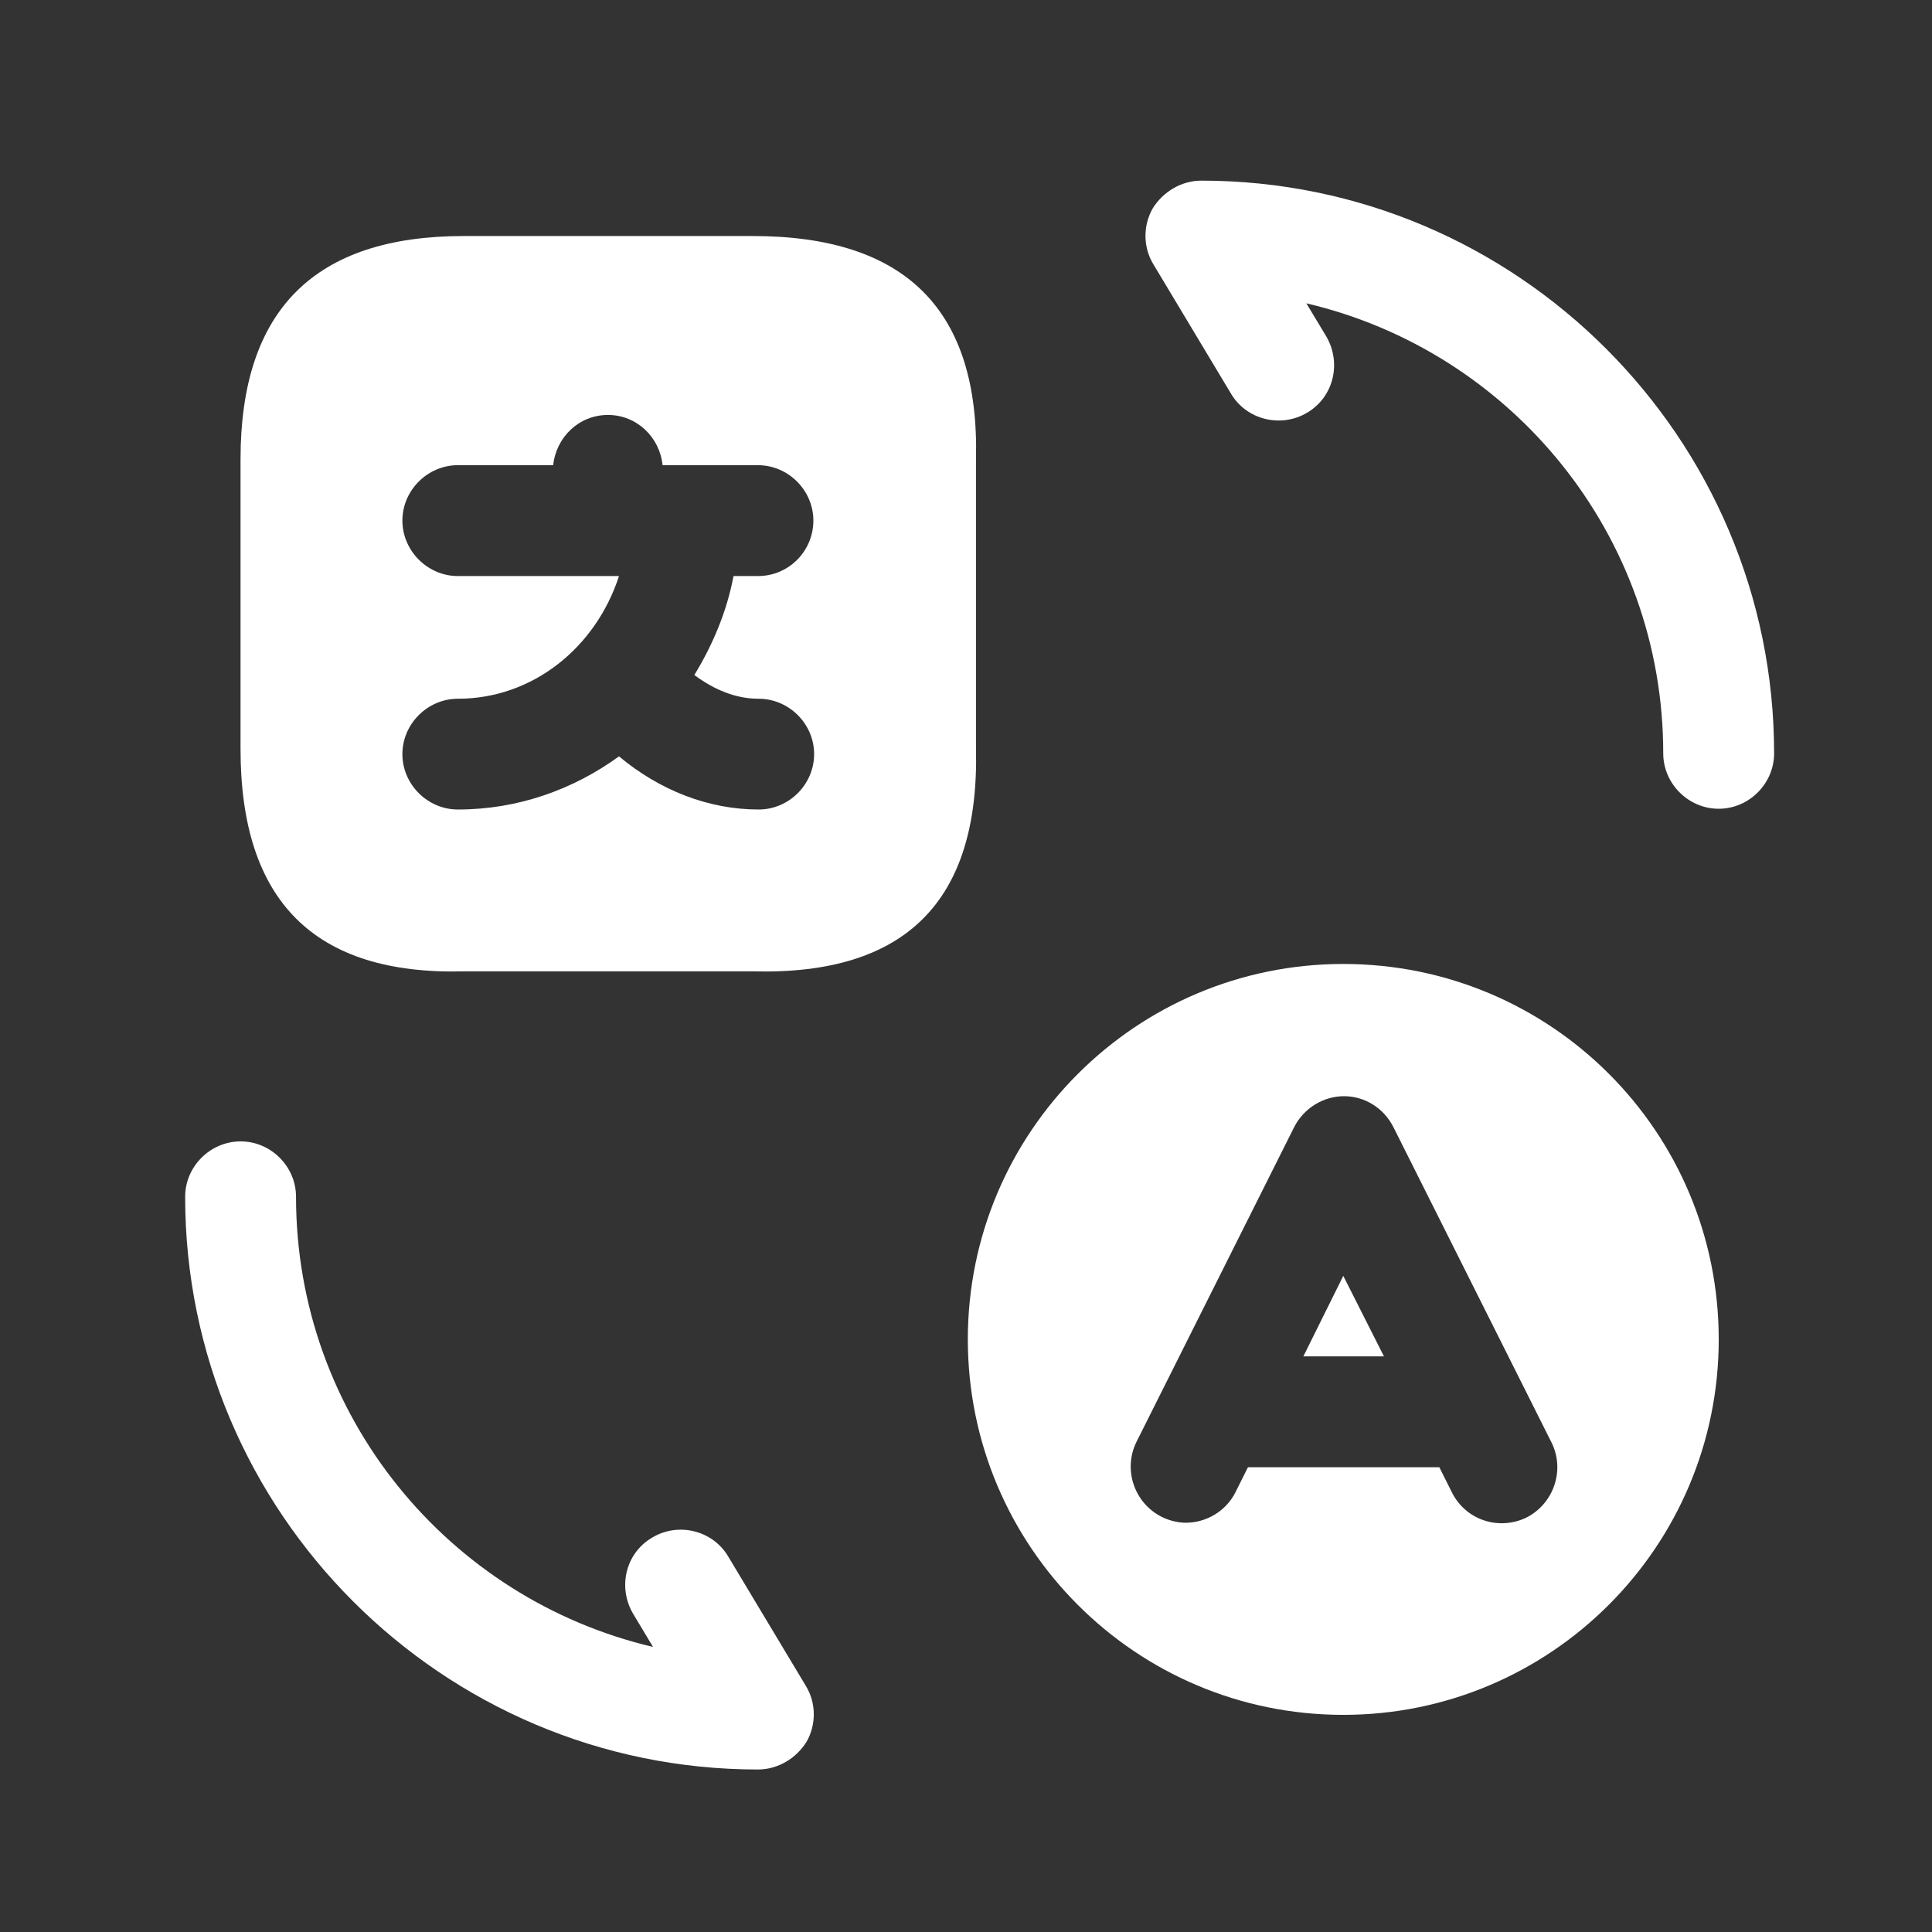 <svg width="18" height="18" viewBox="0 0 18 18" fill="none" xmlns="http://www.w3.org/2000/svg">
<rect x="0" y="0" width="18" height="18" fill="#333333" stroke="none"/>
<path d="M7.013 2.199H4.321C2.93 2.199 2.241 2.888 2.241 4.279V6.978C2.241 8.396 2.93 9.085 4.321 9.05H7.02C8.438 9.085 9.127 8.396 9.093 6.971V4.279C9.127 2.888 8.438 2.199 7.013 2.199ZM7.068 7.542C6.6 7.542 6.146 7.363 5.767 7.047C5.34 7.357 4.824 7.542 4.266 7.542C3.984 7.542 3.749 7.308 3.749 7.026C3.749 6.744 3.984 6.51 4.266 6.51C4.968 6.51 5.553 6.028 5.767 5.367H4.266C3.984 5.367 3.749 5.132 3.749 4.85C3.749 4.568 3.984 4.334 4.266 4.334H5.154C5.182 4.072 5.395 3.866 5.664 3.866C5.932 3.866 6.146 4.072 6.173 4.334H6.352C6.359 4.334 6.366 4.334 6.366 4.334H6.38H7.061C7.344 4.334 7.578 4.568 7.578 4.85C7.578 5.132 7.351 5.367 7.061 5.367H6.834C6.772 5.697 6.641 6.007 6.469 6.289C6.655 6.427 6.855 6.51 7.068 6.51C7.351 6.51 7.585 6.744 7.585 7.026C7.585 7.308 7.351 7.542 7.068 7.542Z" fill="white"/>
<path d="M7.061 16.486C4.121 16.486 1.725 14.09 1.725 11.15C1.725 10.868 1.959 10.634 2.242 10.634C2.524 10.634 2.758 10.868 2.758 11.15C2.758 13.188 4.176 14.896 6.084 15.344L5.898 15.034C5.753 14.786 5.829 14.469 6.077 14.325C6.318 14.18 6.641 14.256 6.786 14.504L7.509 15.709C7.605 15.867 7.605 16.067 7.516 16.225C7.419 16.383 7.247 16.486 7.061 16.486Z" fill="white"/>
<path d="M16.013 7.535C15.73 7.535 15.496 7.301 15.496 7.019C15.496 4.981 14.078 3.273 12.171 2.826L12.357 3.135C12.501 3.383 12.425 3.7 12.178 3.845C11.937 3.989 11.613 3.914 11.468 3.666L10.745 2.461C10.649 2.302 10.649 2.103 10.738 1.944C10.835 1.786 11.007 1.683 11.193 1.683C14.133 1.683 16.529 4.079 16.529 7.019C16.529 7.301 16.295 7.535 16.013 7.535Z" fill="white"/>
<path d="M12.515 8.981C10.587 8.981 9.017 10.544 9.017 12.479C9.017 14.407 10.58 15.977 12.515 15.977C14.443 15.977 16.013 14.414 16.013 12.479C16.013 10.544 14.45 8.981 12.515 8.981ZM14.223 14.138C13.968 14.262 13.658 14.166 13.527 13.904L13.41 13.67H11.627L11.51 13.904C11.42 14.083 11.234 14.187 11.048 14.187C10.973 14.187 10.89 14.166 10.821 14.131C10.566 14.001 10.463 13.691 10.587 13.436L12.06 10.496C12.15 10.324 12.329 10.213 12.522 10.213C12.715 10.213 12.894 10.324 12.983 10.503L14.457 13.443C14.581 13.698 14.477 14.007 14.223 14.138Z" fill="white"/>
<path d="M12.143 12.637H12.894L12.515 11.887L12.143 12.637Z" fill="white"/>
</svg>
